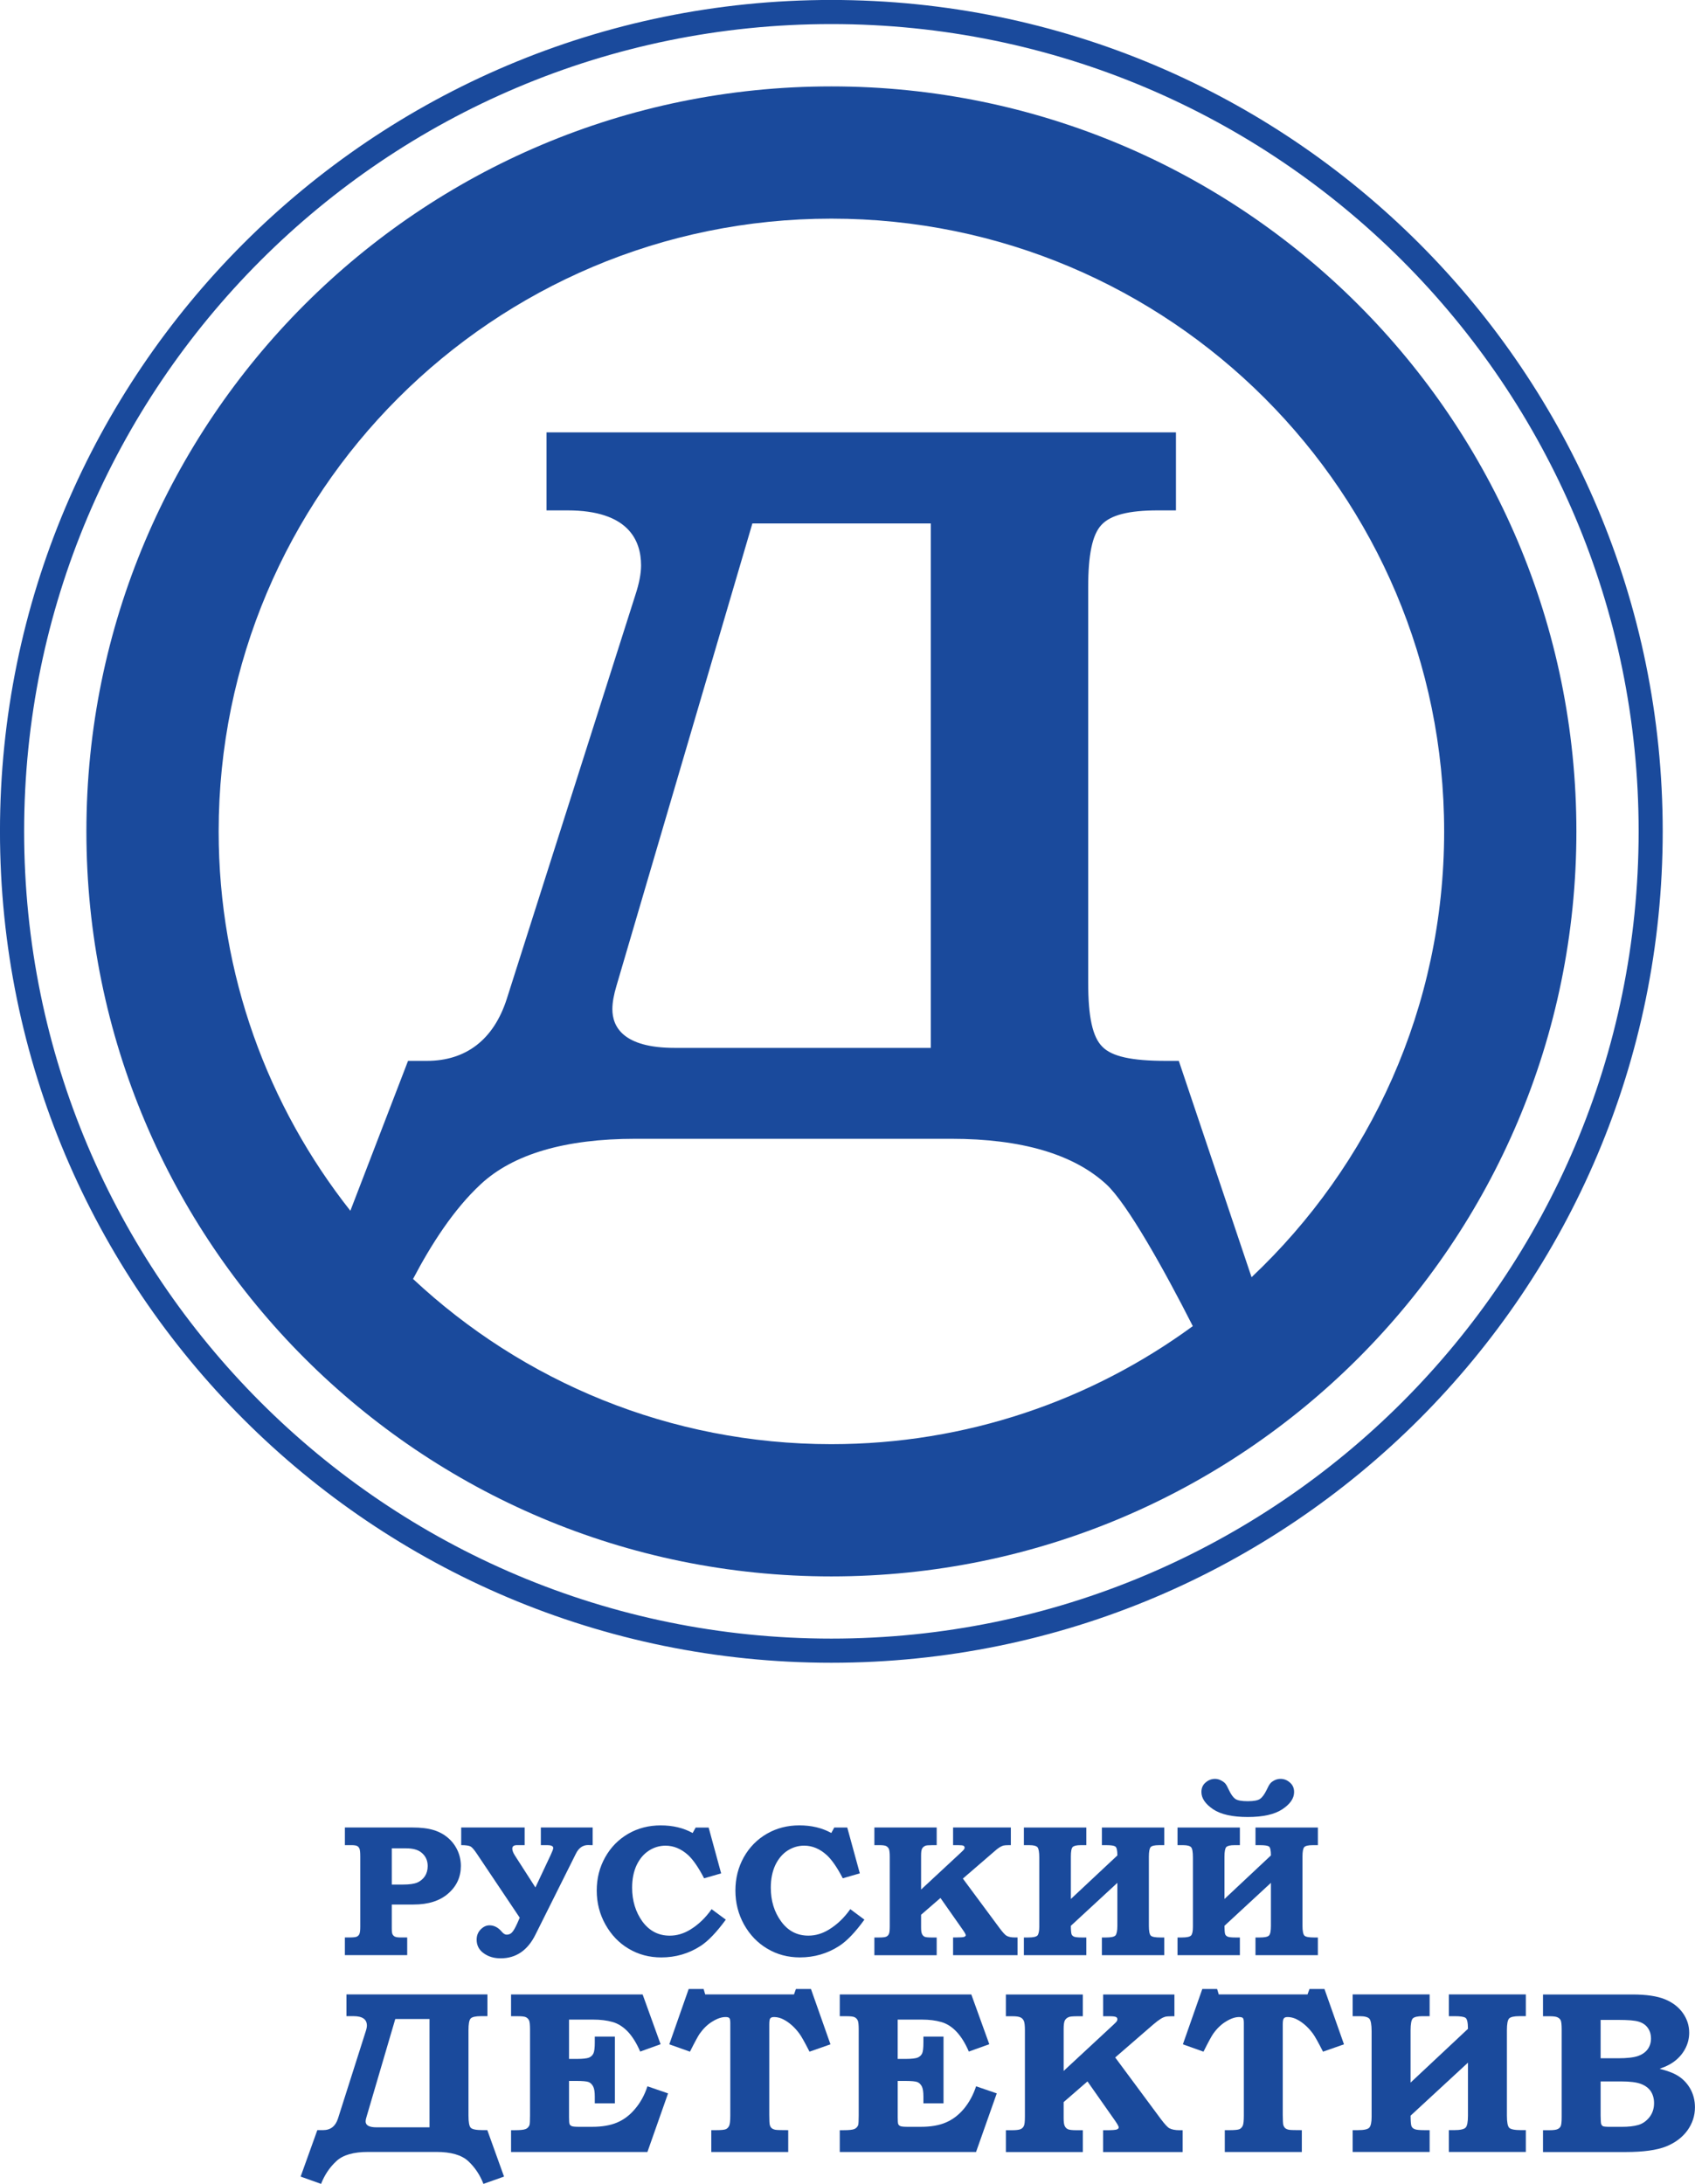 <?xml version="1.0" encoding="UTF-8"?>
<!-- Generator: Adobe Illustrator 16.0.0, SVG Export Plug-In . SVG Version: 6.00 Build 0)  -->
<svg id="id" width="155.91" height="200.87" enable-background="new 0 0 841.89 595.28" version="1.1" viewBox="0 0 155.91 200.87" xml:space="preserve" xmlns="http://www.w3.org/2000/svg" xmlns:cc="http://creativecommons.org/ns#" xmlns:dc="http://purl.org/dc/elements/1.1/" xmlns:rdf="http://www.w3.org/1999/02/22-rdf-syntax-ns#"><g id="g38" transform="translate(-348.52,-201.12)" fill="#1a4a9c"><path id="path2" d="m392.93 397.04c-0.593 0-0.966-0.071-1.106-0.214-0.143-0.142-0.212-0.515-0.212-1.118v-7.851c0-0.577 0.063-0.938 0.199-1.084 0.129-0.139 0.45-0.216 0.958-0.216h0.586v-2.001h-12.966v2.001h0.646c0.822 0 1.233 0.289 1.233 0.865 0 0.134-0.032 0.302-0.104 0.521l-2.555 8.028c-0.229 0.711-0.684 1.068-1.37 1.068h-0.53l-1.536 4.274 1.879 0.671c0.33-0.838 0.803-1.537 1.413-2.097 0.608-0.567 1.582-0.842 2.922-0.842h6.274c1.34 0 2.319 0.281 2.931 0.848 0.603 0.563 1.077 1.263 1.396 2.091l1.894-0.671-1.537-4.274h-0.415zm-4.904-0.258h-4.864c-0.676 0-1.012-0.181-1.012-0.544 0-0.107 0.028-0.247 0.08-0.406l2.649-9.013h3.148v9.963z"/><path id="path4" d="m406.94 395.08c-0.483 0.583-1.04 1-1.66 1.262-0.626 0.266-1.398 0.393-2.3 0.393h-1.218c-0.331 0-0.553-0.024-0.647-0.061-0.1-0.045-0.171-0.104-0.201-0.18-0.038-0.079-0.053-0.295-0.053-0.643v-3.337h0.653c0.595 0 0.979 0.037 1.151 0.104 0.172 0.071 0.307 0.207 0.411 0.397 0.104 0.194 0.154 0.506 0.154 0.934v0.622h1.847v-6.136h-1.847v0.55c0 0.503-0.045 0.842-0.131 1.011-0.081 0.169-0.218 0.296-0.407 0.376-0.191 0.072-0.557 0.119-1.105 0.119h-0.726v-3.618h2.206c0.69 0 1.291 0.074 1.811 0.225 0.514 0.147 0.982 0.453 1.413 0.906 0.422 0.458 0.795 1.064 1.115 1.81l1.877-0.676-1.652-4.576h-12.103v2.001h0.646c0.371 0 0.613 0.03 0.739 0.099 0.121 0.067 0.215 0.163 0.276 0.296 0.055 0.126 0.083 0.414 0.083 0.839v7.902c0 0.483-0.015 0.772-0.051 0.882-0.068 0.167-0.188 0.293-0.354 0.36-0.164 0.07-0.489 0.104-0.976 0.104h-0.363v2.007h12.542l1.899-5.392-1.896-0.652c-0.261 0.8-0.639 1.488-1.133 2.072z"/><path id="path6" d="m421.73 384.06-0.177 0.497h-8.166l-0.147-0.497h-1.374l-1.784 5.088 1.902 0.675c0.451-0.898 0.748-1.438 0.881-1.634 0.35-0.492 0.739-0.875 1.187-1.142 0.444-0.273 0.843-0.409 1.206-0.409 0.182 0 0.296 0.033 0.35 0.098 0.058 0.062 0.086 0.217 0.086 0.455v8.518c0 0.476-0.038 0.787-0.104 0.933-0.071 0.146-0.174 0.254-0.305 0.312-0.131 0.057-0.434 0.088-0.91 0.088h-0.429v2.007h7.076v-2.007c-0.636 0-1.025-8e-3 -1.171-0.034-0.146-0.027-0.26-0.077-0.345-0.143-0.087-0.076-0.144-0.174-0.177-0.299-0.035-0.126-0.05-0.437-0.05-0.924v-8.334c0-0.281 0.028-0.467 0.088-0.543 0.066-0.086 0.181-0.126 0.343-0.126 0.359 0 0.714 0.11 1.074 0.331 0.479 0.295 0.897 0.694 1.268 1.199 0.188 0.256 0.497 0.808 0.928 1.654l1.928-0.675-1.794-5.088z"/><path id="path8" d="m437.18 395.08c-0.491 0.583-1.048 1-1.671 1.262-0.623 0.266-1.386 0.393-2.297 0.393h-1.216c-0.331 0-0.55-0.024-0.647-0.061-0.104-0.045-0.171-0.104-0.204-0.18-0.036-0.079-0.053-0.295-0.053-0.643v-3.337h0.65c0.602 0 0.988 0.037 1.155 0.104 0.176 0.071 0.312 0.207 0.414 0.397 0.098 0.194 0.147 0.506 0.147 0.934v0.622h1.849v-6.136h-1.849v0.55c0 0.503-0.04 0.842-0.121 1.011-0.086 0.169-0.225 0.296-0.417 0.376-0.186 0.072-0.556 0.119-1.102 0.119h-0.728v-3.618h2.213c0.687 0 1.286 0.074 1.802 0.225 0.518 0.147 0.992 0.453 1.413 0.906 0.427 0.458 0.797 1.064 1.119 1.81l1.881-0.676-1.653-4.576h-12.101v2.001h0.643c0.366 0 0.614 0.03 0.739 0.099 0.121 0.067 0.215 0.163 0.273 0.296 0.061 0.126 0.088 0.414 0.088 0.839v7.902c0 0.483-0.019 0.772-0.05 0.882-0.071 0.167-0.19 0.293-0.354 0.36-0.166 0.07-0.494 0.104-0.973 0.104h-0.366v2.007h12.535l1.906-5.392-1.901-0.652c-0.264 0.8-0.639 1.488-1.124 2.072z"/><path id="path10" d="m456.07 396.86c-0.167-0.093-0.428-0.382-0.787-0.858l-4.184-5.646 3.503-3.035c0.273-0.235 0.495-0.399 0.664-0.505 0.169-0.108 0.314-0.171 0.431-0.204 0.119-0.03 0.332-0.047 0.637-0.047h0.212v-2.001h-6.555v2.001h0.584c0.324 0 0.524 0.027 0.611 0.077 0.076 0.041 0.114 0.113 0.114 0.212 0 0.049-0.019 0.105-0.059 0.179-0.046 0.06-0.164 0.188-0.369 0.373l-4.515 4.189v-3.854c0-0.385 0.036-0.643 0.107-0.782s0.192-0.248 0.359-0.317c0.102-0.05 0.378-0.077 0.827-0.077h0.471v-2.001h-7.078v2.001h0.597c0.361 0 0.614 0.037 0.751 0.109 0.144 0.066 0.245 0.18 0.31 0.332 0.06 0.141 0.093 0.427 0.093 0.858v7.915c0 0.448-0.03 0.729-0.086 0.851-0.06 0.147-0.166 0.253-0.302 0.316-0.143 0.069-0.418 0.101-0.825 0.101h-0.537v2.007h7.078v-2.007h-0.597c-0.385 0-0.645-0.031-0.769-0.088-0.129-0.058-0.23-0.152-0.299-0.298-0.069-0.136-0.101-0.381-0.101-0.739v-1.461l2.192-1.902 2.554 3.635c0.213 0.312 0.322 0.511 0.322 0.596 0 0.074-0.057 0.137-0.169 0.186-0.118 0.048-0.444 0.072-0.975 0.072h-0.292v2.007h7.316v-2.007h-0.28c-0.412-1e-3 -0.728-0.063-0.954-0.188z"/><path id="path12" d="m468.97 384.06-0.181 0.497h-8.166l-0.148-0.497h-1.365l-1.786 5.088 1.896 0.675c0.45-0.898 0.747-1.438 0.883-1.634 0.348-0.492 0.742-0.875 1.188-1.142 0.444-0.273 0.845-0.409 1.203-0.409 0.183 0 0.298 0.033 0.354 0.098 0.058 0.062 0.083 0.217 0.083 0.455v8.518c0 0.476-0.033 0.787-0.103 0.933s-0.176 0.254-0.304 0.312c-0.138 0.057-0.436 0.088-0.909 0.088h-0.436v2.007h7.086v-2.007c-0.637 0-1.037-8e-3 -1.177-0.034-0.147-0.027-0.262-0.077-0.345-0.143-0.086-0.076-0.139-0.174-0.182-0.299-0.027-0.126-0.05-0.437-0.05-0.924v-8.334c0-0.281 0.033-0.467 0.098-0.543 0.058-0.086 0.172-0.126 0.343-0.126 0.35 0 0.709 0.11 1.067 0.331 0.479 0.295 0.9 0.694 1.269 1.199 0.19 0.256 0.493 0.808 0.925 1.654l1.93-0.675-1.796-5.088z"/><path id="path14" d="m481.79 386.56h0.545c0.497 0 0.822 0.047 0.975 0.143 0.162 0.102 0.235 0.439 0.235 1.021l-5.277 4.944v-4.808c0-0.587 0.071-0.955 0.206-1.094 0.138-0.136 0.436-0.206 0.893-0.206h0.654v-2.001h-7.08v2.001h0.641c0.461 0 0.757 0.08 0.895 0.232 0.133 0.152 0.207 0.54 0.207 1.163v7.874c0 0.496-0.074 0.822-0.207 0.973-0.138 0.163-0.487 0.24-1.061 0.24h-0.475v2.007h7.08v-2.007h-0.486c-0.466 0-0.771-0.031-0.913-0.101-0.147-0.063-0.238-0.162-0.282-0.295-0.043-0.133-0.066-0.444-0.071-0.937l5.277-4.875v4.875c0 0.578-0.069 0.941-0.209 1.092-0.147 0.163-0.507 0.24-1.087 0.24h-0.459v2.007h7.079v-2.007h-0.41c-0.606 0-0.976-0.071-1.118-0.214-0.142-0.142-0.214-0.515-0.214-1.118v-7.851c0-0.577 0.066-0.938 0.202-1.084 0.129-0.139 0.445-0.216 0.951-0.216h0.589v-2.001h-7.079v2.003z"/><path id="path16" d="m503.97 393.19c-0.309-0.526-0.723-0.933-1.239-1.223-0.354-0.205-0.883-0.397-1.558-0.57 0.63-0.214 1.142-0.483 1.526-0.816 0.389-0.331 0.678-0.707 0.886-1.138 0.206-0.428 0.311-0.884 0.311-1.362 0-0.656-0.192-1.259-0.582-1.81-0.39-0.55-0.938-0.974-1.657-1.269-0.722-0.292-1.714-0.438-2.975-0.438h-8.234v2.001h0.573c0.378 0 0.64 0.03 0.773 0.104 0.14 0.069 0.23 0.158 0.287 0.281 0.053 0.119 0.086 0.388 0.086 0.822v8.081c0 0.421-0.033 0.697-0.086 0.815-0.057 0.121-0.147 0.215-0.287 0.278-0.134 0.069-0.396 0.101-0.773 0.101h-0.573v2.007h7.598c1.63 0 2.871-0.173 3.723-0.511 0.842-0.341 1.495-0.831 1.964-1.478 0.464-0.649 0.692-1.352 0.692-2.127-1e-3 -0.647-0.153-1.228-0.455-1.748zm-8.221-6.288h1.594c0.926 0 1.568 0.048 1.929 0.167 0.359 0.113 0.636 0.305 0.823 0.577 0.192 0.268 0.288 0.595 0.288 0.974 0 0.368-0.102 0.696-0.302 0.975-0.202 0.278-0.5 0.49-0.897 0.628-0.398 0.137-1.011 0.207-1.841 0.207h-1.594zm4.489 8.952c-0.291 0.361-0.628 0.597-1.033 0.713-0.402 0.117-0.915 0.17-1.529 0.17h-1.054c-0.359 0-0.571-0.024-0.647-0.053-0.087-0.045-0.137-0.106-0.176-0.21-0.026-0.073-0.045-0.333-0.05-0.772v-3.142h1.874c0.826 0 1.433 0.076 1.839 0.232 0.397 0.149 0.692 0.374 0.901 0.673 0.193 0.298 0.3 0.659 0.3 1.093 0 0.504-0.142 0.933-0.425 1.296z"/><path id="path18" d="m386.56 376.29c1.357 0 2.424-0.338 3.196-1.021 0.772-0.672 1.156-1.521 1.156-2.524 0-0.501-0.101-0.975-0.301-1.415-0.202-0.444-0.49-0.835-0.863-1.156-0.375-0.328-0.82-0.573-1.342-0.732-0.514-0.159-1.17-0.238-1.955-0.238h-6.208v1.623h0.565c0.278 0 0.465 0.026 0.566 0.08 0.098 0.056 0.17 0.139 0.217 0.258 0.043 0.113 0.067 0.349 0.067 0.706v6.458c0 0.342-0.028 0.563-0.081 0.676-0.05 0.109-0.131 0.192-0.245 0.242-0.108 0.046-0.338 0.073-0.689 0.073h-0.401v1.626h5.733v-1.626h-0.599c-0.247 0-0.419-0.027-0.523-0.073-0.107-0.05-0.186-0.133-0.235-0.238-0.038-0.076-0.061-0.245-0.061-0.521v-2.197h2.003zm-2.003-5.169h1.307c0.605 0 1.062 0.119 1.372 0.354 0.419 0.315 0.625 0.746 0.625 1.279 0 0.354-0.088 0.666-0.26 0.935-0.177 0.255-0.408 0.45-0.691 0.576-0.288 0.126-0.739 0.189-1.349 0.189h-1.004z"/><path id="path20" d="m395.61 378.86c-0.125 0.136-0.293 0.202-0.49 0.202-0.147 0-0.29-0.09-0.442-0.265-0.328-0.398-0.711-0.594-1.135-0.594-0.292 0-0.558 0.126-0.807 0.375-0.247 0.251-0.373 0.563-0.373 0.944 0 0.529 0.218 0.944 0.651 1.252 0.431 0.312 0.948 0.464 1.556 0.464 1.412 0 2.484-0.729 3.201-2.177l3.718-7.442c0.259-0.53 0.636-0.799 1.119-0.799l0.21 7e-3h0.217v-1.623h-4.767v1.623h0.587c0.364 0 0.553 0.086 0.553 0.262 0 0.103-0.08 0.306-0.225 0.62l-1.415 3.009-1.872-2.913c-0.176-0.269-0.255-0.487-0.255-0.655 0-0.216 0.144-0.322 0.44-0.322h0.696v-1.623h-5.835v1.623c0.423 0 0.709 0.04 0.855 0.119 0.149 0.08 0.34 0.306 0.586 0.673l3.943 5.882-0.225 0.514c-0.194 0.43-0.358 0.711-0.491 0.844z"/><path id="path22" d="m408.21 371.33c0.47-0.302 0.984-0.454 1.524-0.454 0.749 0 1.443 0.289 2.084 0.868 0.454 0.421 0.946 1.127 1.468 2.134l1.567-0.453-1.15-4.215h-1.194l-0.278 0.503c-0.844-0.47-1.823-0.702-2.941-0.702-1.09 0-2.094 0.255-2.987 0.772-0.89 0.517-1.599 1.235-2.116 2.157-0.52 0.924-0.778 1.944-0.778 3.067 0 1.134 0.268 2.171 0.8 3.122 0.537 0.954 1.238 1.696 2.139 2.227 0.896 0.533 1.895 0.799 2.995 0.799 1.331 0 2.533-0.352 3.619-1.054 0.702-0.454 1.471-1.263 2.319-2.419l-1.306-0.965c-0.55 0.785-1.199 1.412-1.955 1.876-0.61 0.374-1.245 0.56-1.896 0.56-1.034 0-1.867-0.431-2.512-1.299-0.629-0.875-0.948-1.912-0.948-3.118 0-0.785 0.139-1.478 0.411-2.064 0.283-0.593 0.661-1.037 1.135-1.342z"/><path id="path24" d="m428.03 377.68-1.299-0.965c-0.552 0.785-1.201 1.412-1.96 1.876-0.606 0.374-1.24 0.56-1.894 0.56-1.032 0-1.867-0.431-2.501-1.299-0.643-0.875-0.956-1.912-0.956-3.118 0-0.785 0.139-1.478 0.411-2.064 0.285-0.593 0.66-1.037 1.13-1.342 0.479-0.302 0.981-0.454 1.527-0.454 0.744 0 1.44 0.289 2.076 0.868 0.462 0.421 0.953 1.127 1.477 2.134l1.567-0.453-1.155-4.215h-1.197l-0.271 0.503c-0.847-0.47-1.826-0.702-2.94-0.702-1.092 0-2.094 0.255-2.987 0.772-0.896 0.517-1.601 1.235-2.122 2.157-0.514 0.924-0.772 1.944-0.772 3.067 0 1.134 0.267 2.171 0.792 3.122 0.537 0.954 1.246 1.696 2.146 2.227 0.893 0.533 1.897 0.799 2.995 0.799 1.327 0 2.533-0.352 3.619-1.054 0.703-0.454 1.478-1.263 2.314-2.419z"/><path id="path26" d="m436.43 379.32h-0.244v1.63h5.928v-1.63h-0.229c-0.337 0-0.594-0.05-0.771-0.153-0.14-0.075-0.352-0.308-0.644-0.698l-3.383-4.566 2.842-2.452c0.214-0.198 0.397-0.335 0.531-0.421 0.14-0.083 0.254-0.136 0.347-0.162 0.1-0.026 0.275-0.04 0.517-0.04h0.176v-1.623h-5.313v1.623h0.475c0.261 0 0.427 0.021 0.491 0.06 0.065 0.04 0.095 0.103 0.095 0.18 0 0.036-0.014 0.086-0.046 0.136-0.032 0.053-0.135 0.159-0.295 0.305l-3.663 3.403v-3.128c0-0.312 0.029-0.518 0.091-0.633 0.058-0.113 0.155-0.196 0.29-0.263 0.084-0.039 0.31-0.06 0.673-0.06h0.381v-1.623h-5.732v1.623h0.483c0.29 0 0.495 0.03 0.608 0.086 0.11 0.066 0.198 0.153 0.247 0.266 0.046 0.123 0.077 0.357 0.077 0.702v6.415c0 0.361-0.027 0.59-0.074 0.686-0.048 0.12-0.126 0.203-0.243 0.259-0.111 0.053-0.328 0.08-0.668 0.08h-0.431v1.63h5.732v-1.63h-0.48c-0.315 0-0.522-0.027-0.626-0.066-0.108-0.054-0.185-0.136-0.237-0.245-0.062-0.113-0.091-0.315-0.091-0.604v-1.176l1.782-1.544 2.066 2.945c0.175 0.248 0.262 0.414 0.262 0.48 0 0.06-0.05 0.109-0.142 0.152-0.093 0.036-0.356 0.056-0.782 0.056z"/><path id="path28" d="m454.36 371.01c0.105-0.12 0.359-0.18 0.767-0.18h0.487v-1.623h-5.739v1.623h0.436c0.408 0 0.672 0.04 0.791 0.119 0.131 0.08 0.197 0.355 0.197 0.825l-4.279 4.007v-3.897c0-0.477 0.054-0.769 0.165-0.881 0.112-0.113 0.352-0.173 0.723-0.173h0.535v-1.623h-5.744v1.623h0.523c0.381 0 0.614 0.066 0.73 0.192 0.102 0.123 0.164 0.438 0.164 0.941v6.375c0 0.4-0.063 0.669-0.164 0.795-0.116 0.126-0.399 0.189-0.861 0.189h-0.393v1.626h5.744v-1.626h-0.396c-0.371 0-0.624-0.027-0.743-0.08-0.118-0.056-0.196-0.136-0.225-0.238-0.029-0.109-0.059-0.361-0.059-0.756l4.279-3.953v3.953c0 0.461-0.066 0.759-0.173 0.885-0.117 0.126-0.412 0.189-0.88 0.189h-0.371v1.626h5.739v-1.626h-0.338c-0.49 0-0.79-0.057-0.904-0.173-0.116-0.116-0.175-0.421-0.175-0.901v-6.365c1e-3 -0.466 0.058-0.758 0.164-0.873z"/><path id="path30" d="m463.29 368.24c1.405 0 2.464-0.237 3.183-0.714 0.723-0.48 1.082-1.004 1.082-1.581 0-0.367-0.131-0.662-0.393-0.88-0.254-0.224-0.54-0.333-0.861-0.333-0.196 0-0.39 0.049-0.567 0.14-0.179 0.095-0.31 0.195-0.384 0.3-0.09 0.104-0.19 0.293-0.311 0.555-0.2 0.411-0.398 0.687-0.603 0.839-0.205 0.148-0.59 0.222-1.146 0.222-0.57 0-0.956-0.073-1.16-0.222-0.2-0.152-0.397-0.428-0.588-0.842-0.121-0.271-0.227-0.452-0.308-0.552-0.08-0.098-0.207-0.197-0.394-0.293-0.182-0.098-0.369-0.146-0.56-0.146-0.319 0-0.609 0.109-0.865 0.333-0.262 0.218-0.386 0.511-0.386 0.874 0 0.576 0.358 1.1 1.07 1.583 0.714 0.48 1.776 0.717 3.191 0.717z"/><path id="path32" d="m468.49 371.01c0.107-0.12 0.362-0.18 0.77-0.18h0.481v-1.623h-5.738v1.623h0.441c0.404 0 0.671 0.04 0.793 0.119 0.12 0.076 0.186 0.355 0.186 0.825l-4.274 4.007v-3.897c0-0.477 0.061-0.769 0.168-0.881 0.117-0.113 0.356-0.173 0.727-0.173h0.523v-1.623h-5.736v1.623h0.526c0.374 0 0.611 0.066 0.726 0.192 0.111 0.123 0.164 0.438 0.164 0.941v6.375c0 0.4-0.053 0.673-0.164 0.795-0.114 0.126-0.404 0.189-0.865 0.189h-0.387v1.626h5.736v-1.626h-0.391c-0.376 0-0.626-0.027-0.74-0.08-0.119-0.056-0.197-0.136-0.227-0.238-0.034-0.109-0.057-0.361-0.061-0.756l4.274-3.953v3.953c0 0.461-0.055 0.763-0.172 0.885-0.107 0.126-0.402 0.189-0.87 0.189h-0.378v1.626h5.738v-1.626h-0.332c-0.492 0-0.795-0.057-0.904-0.173-0.113-0.119-0.179-0.421-0.179-0.901v-6.365c1e-3 -0.466 0.056-0.758 0.165-0.873z"/><path id="path34" d="m501.46 277.58c0-42.226-34.237-76.464-76.473-76.464-42.231 0-76.469 34.238-76.469 76.464 0 42.235 34.238 76.472 76.469 76.472 42.236 0 76.473-34.237 76.473-76.472zm-150.72 3e-3c0-41.003 33.248-74.249 74.249-74.249 41.013 0 74.257 33.246 74.257 74.249 0 41.008-33.244 74.249-74.257 74.249-41.001 0-74.249-33.24-74.249-74.249z"/><path id="path36" d="m493.52 277.59c0-37.845-30.676-68.523-68.531-68.523-37.842 0-68.522 30.678-68.522 68.523s30.68 68.521 68.522 68.521c37.855-1e-3 68.531-30.676 68.531-68.521zm-68.532 56.358c-14.879 0-28.402-5.775-38.475-15.195 1.664-3.173 3.734-6.4 6.218-8.706 2.979-2.777 7.769-4.186 14.235-4.186h29.046c6.467 0 11.273 1.415 14.286 4.201 1.914 1.776 5.313 7.851 7.939 13.029-9.322 6.821-20.811 10.857-33.249 10.857zm-20.141-40.013c0-0.6 0.128-1.312 0.386-2.174l12.492-42.497h16.41v48.236h-23.561c-4.735 0-5.727-1.942-5.727-3.565zm58.794 24.657-6.692-19.897h-1.171c-3.18 0-4.988-0.406-5.858-1.297-0.901-0.891-1.306-2.717-1.306-5.921v-36.351c0-3.007 0.385-4.821 1.201-5.708 0.838-0.924 2.502-1.355 5.224-1.355h1.648v-7.174h-57.895v7.174h1.922c5.6 0 6.773 2.752 6.773 5.064 0 0.747-0.172 1.642-0.524 2.715l-11.831 37.159c-1.196 3.725-3.738 5.694-7.354 5.694h-1.726l-5.305 13.787c-7.578-9.598-12.114-21.711-12.114-34.89 0-31.127 25.231-56.362 56.356-56.362 31.13 0 56.367 25.235 56.367 56.362 0 16.162-6.814 30.721-17.715 41z"/></g></svg>
